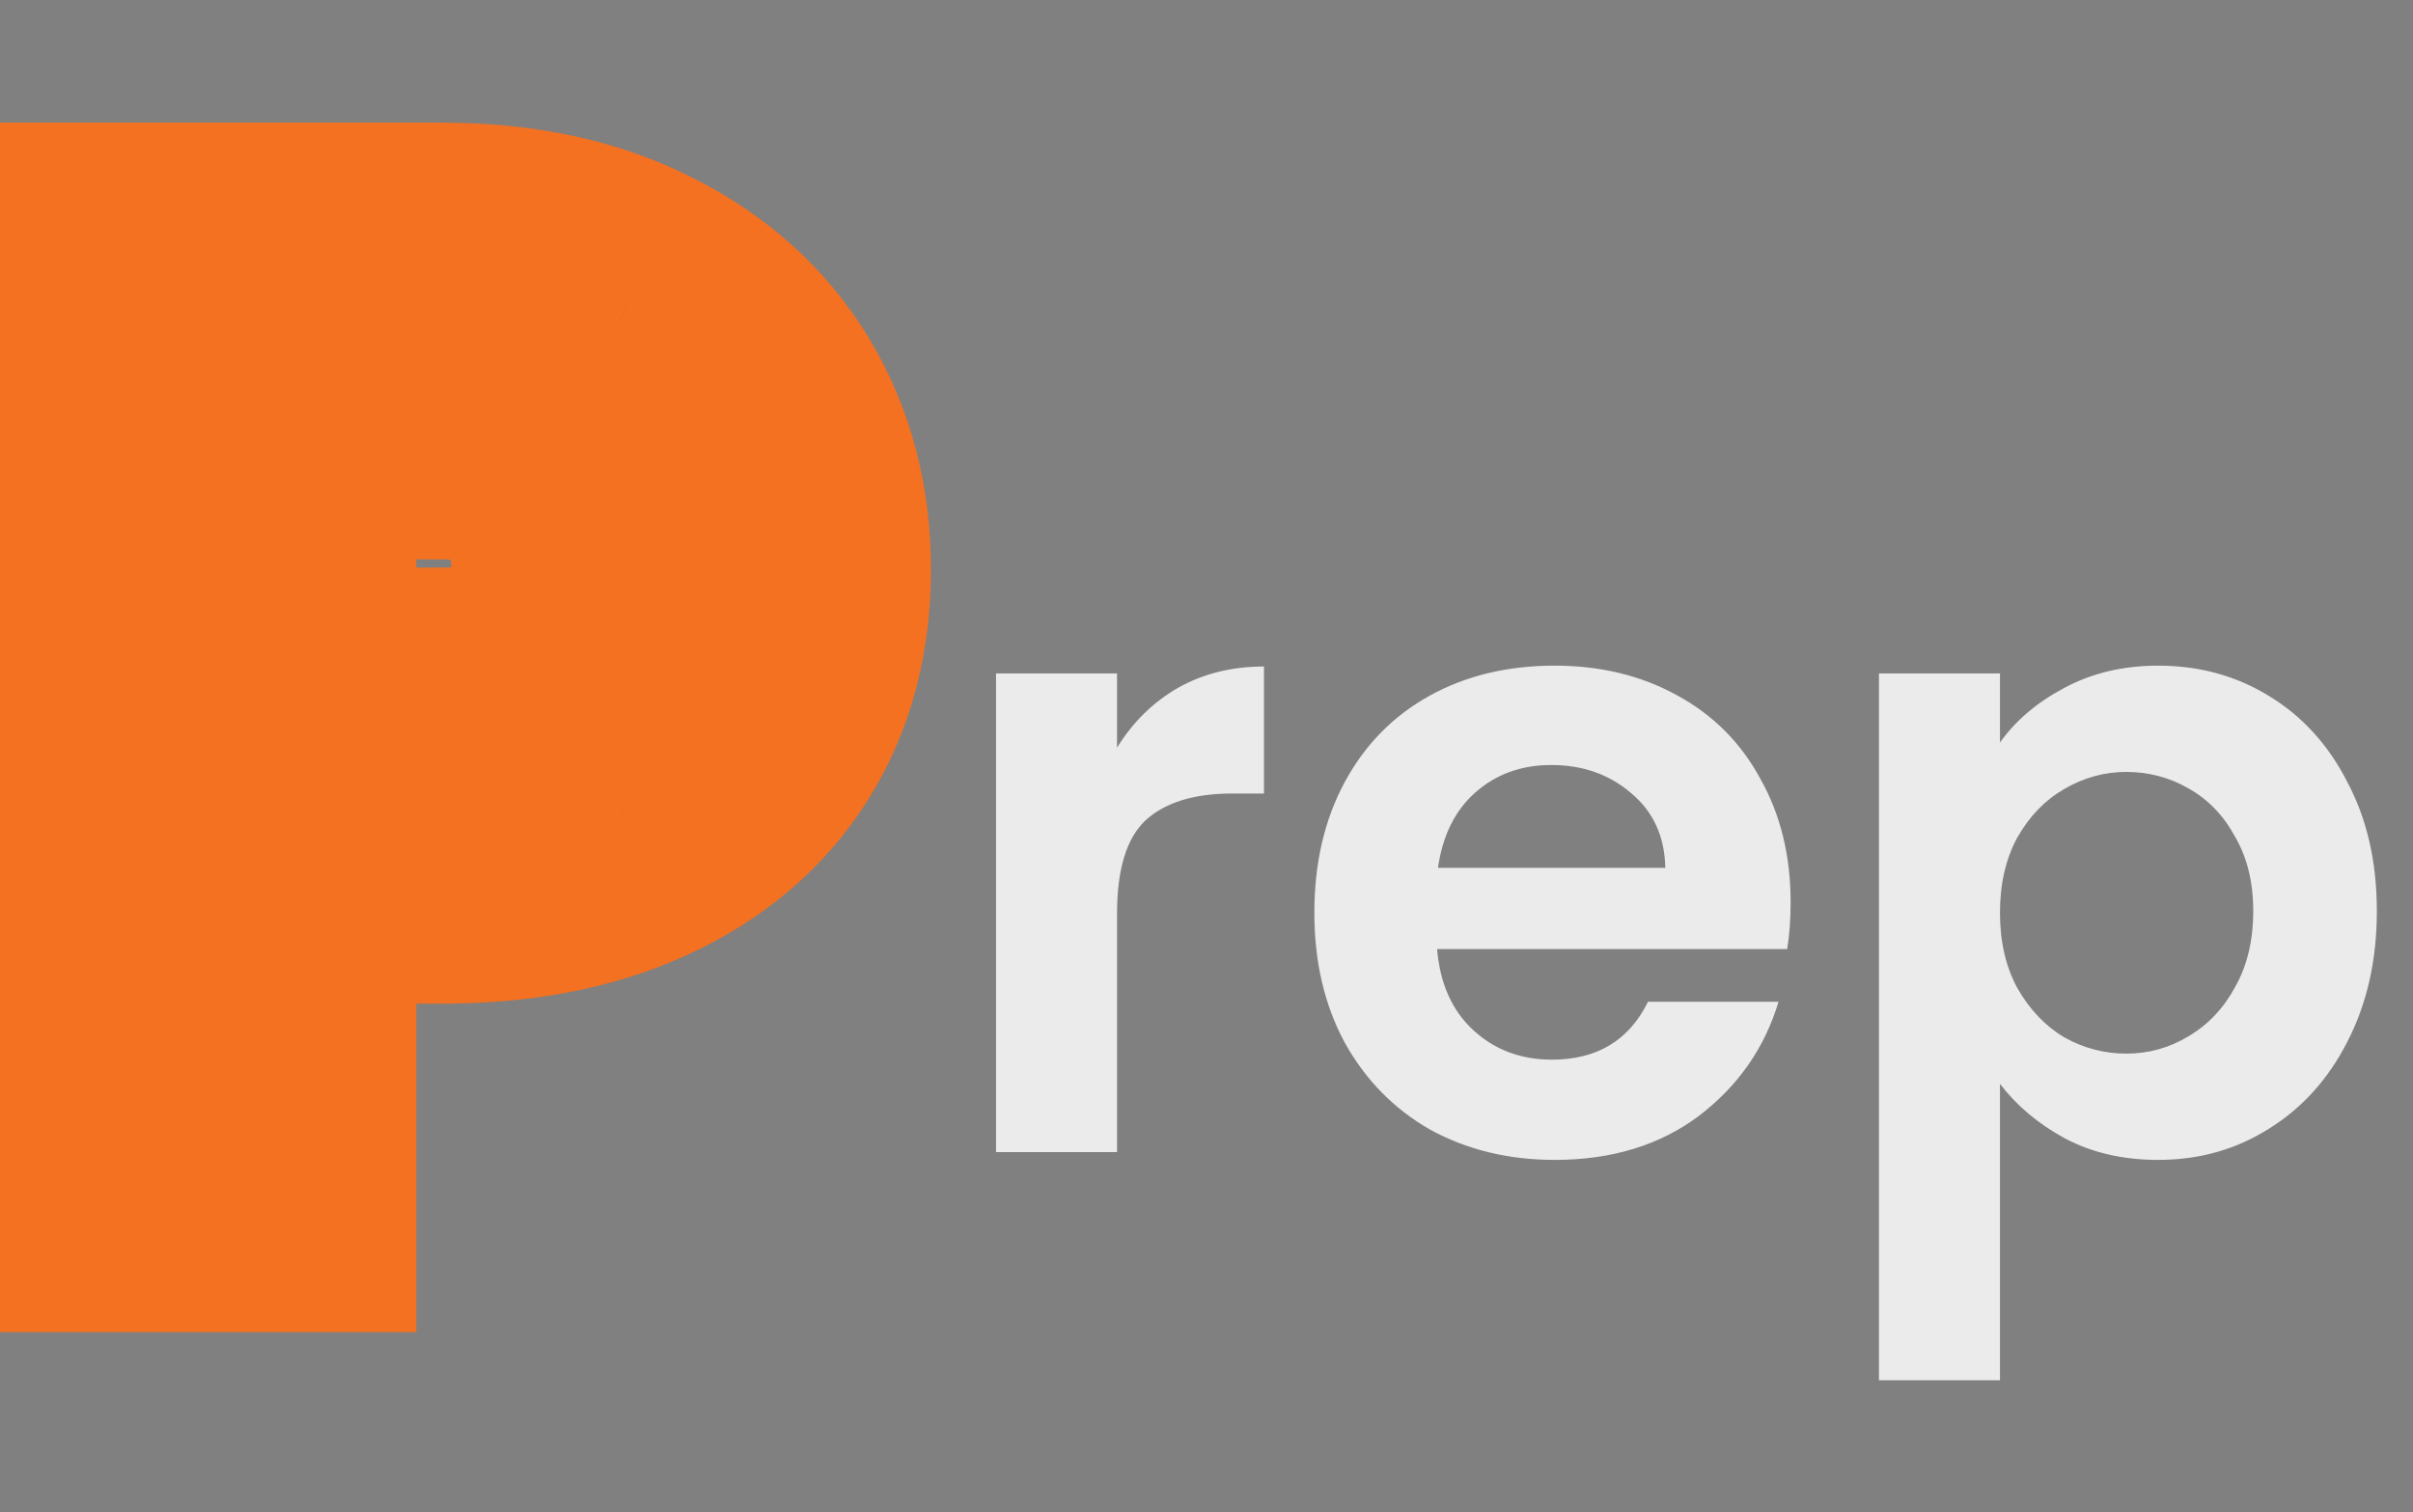 <svg width="67" height="42" viewBox="0 0 67 42" fill="none" xmlns="http://www.w3.org/2000/svg">
<rect x="0" y="0" width="67" height="42" fill="#808080" stroke="none"/>
<path d="M31.016 20.768C31.448 20.064 32.008 19.512 32.696 19.112C33.4 18.712 34.2 18.512 35.096 18.512V22.04H34.208C33.152 22.04 32.352 22.288 31.808 22.784C31.28 23.28 31.016 24.144 31.016 25.376V32H27.656V18.704H31.016V20.768ZM49.719 25.064C49.719 25.544 49.687 25.976 49.623 26.36H39.903C39.983 27.32 40.319 28.072 40.911 28.616C41.503 29.16 42.231 29.432 43.095 29.432C44.343 29.432 45.231 28.896 45.759 27.824H49.383C48.999 29.104 48.263 30.16 47.175 30.992C46.087 31.808 44.751 32.216 43.167 32.216C41.887 32.216 40.735 31.936 39.711 31.376C38.703 30.8 37.911 29.992 37.335 28.952C36.775 27.912 36.495 26.712 36.495 25.352C36.495 23.976 36.775 22.768 37.335 21.728C37.895 20.688 38.679 19.888 39.687 19.328C40.695 18.768 41.855 18.488 43.167 18.488C44.431 18.488 45.559 18.76 46.551 19.304C47.559 19.848 48.335 20.624 48.879 21.632C49.439 22.624 49.719 23.768 49.719 25.064ZM46.239 24.104C46.223 23.24 45.911 22.552 45.303 22.04C44.695 21.512 43.951 21.248 43.071 21.248C42.239 21.248 41.535 21.504 40.959 22.016C40.399 22.512 40.055 23.208 39.927 24.104H46.239ZM55.532 20.624C55.964 20.016 56.556 19.512 57.308 19.112C58.076 18.696 58.948 18.488 59.924 18.488C61.06 18.488 62.084 18.768 62.996 19.328C63.924 19.888 64.652 20.688 65.18 21.728C65.724 22.752 65.996 23.944 65.996 25.304C65.996 26.664 65.724 27.872 65.18 28.928C64.652 29.968 63.924 30.776 62.996 31.352C62.084 31.928 61.06 32.216 59.924 32.216C58.948 32.216 58.084 32.016 57.332 31.616C56.596 31.216 55.996 30.712 55.532 30.104V38.336H52.172V18.704H55.532V20.624ZM62.564 25.304C62.564 24.504 62.396 23.816 62.06 23.24C61.74 22.648 61.308 22.2 60.764 21.896C60.236 21.592 59.66 21.44 59.036 21.44C58.428 21.44 57.852 21.6 57.308 21.92C56.78 22.224 56.348 22.672 56.012 23.264C55.692 23.856 55.532 24.552 55.532 25.352C55.532 26.152 55.692 26.848 56.012 27.44C56.348 28.032 56.78 28.488 57.308 28.808C57.852 29.112 58.428 29.264 59.036 29.264C59.66 29.264 60.236 29.104 60.764 28.784C61.308 28.464 61.74 28.008 62.06 27.416C62.396 26.824 62.564 26.12 62.564 25.304Z" fill="#EBEBEB"/>
<path d="M12.252 23.877H5.73V19.764H12.252C13.26 19.764 14.08 19.6 14.713 19.271C15.346 18.932 15.809 18.463 16.102 17.865C16.395 17.268 16.541 16.594 16.541 15.844C16.541 15.082 16.395 14.373 16.102 13.717C15.809 13.06 15.346 12.533 14.713 12.135C14.08 11.736 13.26 11.537 12.252 11.537H7.559V33H2.285V7.406H12.252C14.256 7.406 15.973 7.77 17.402 8.496C18.844 9.211 19.945 10.201 20.707 11.467C21.469 12.732 21.85 14.18 21.85 15.809C21.85 17.461 21.469 18.891 20.707 20.098C19.945 21.305 18.844 22.236 17.402 22.893C15.973 23.549 14.256 23.877 12.252 23.877Z" fill="#111D5E"/>
<path d="M5.73 23.877H1.73V27.877H5.73V23.877ZM5.73 19.764V15.764H1.73V19.764H5.73ZM14.713 19.271L16.554 22.823L16.58 22.809L16.605 22.796L14.713 19.271ZM7.559 11.537V7.537H3.559V11.537H7.559ZM7.559 33V37H11.559V33H7.559ZM2.285 33H-1.715V37H2.285V33ZM2.285 7.406V3.406H-1.715V7.406H2.285ZM17.402 8.496L15.59 12.062L15.608 12.071L15.625 12.08L17.402 8.496ZM17.402 22.893L15.745 19.252L15.734 19.257L17.402 22.893ZM12.252 19.877H5.73V27.877H12.252V19.877ZM9.73 23.877V19.764H1.73V23.877H9.73ZM5.73 23.764H12.252V15.764H5.73V23.764ZM12.252 23.764C13.652 23.764 15.166 23.542 16.554 22.823L12.872 15.72C12.94 15.685 12.943 15.697 12.839 15.718C12.733 15.739 12.544 15.764 12.252 15.764V23.764ZM16.605 22.796C17.913 22.093 19.003 21.035 19.693 19.626L12.51 16.105C12.552 16.02 12.613 15.931 12.688 15.854C12.762 15.78 12.817 15.749 12.82 15.748L16.605 22.796ZM19.693 19.626C20.287 18.414 20.541 17.126 20.541 15.844H12.541C12.541 15.958 12.53 16.027 12.522 16.062C12.519 16.079 12.515 16.09 12.513 16.096C12.511 16.102 12.51 16.104 12.51 16.105L19.693 19.626ZM20.541 15.844C20.541 14.554 20.29 13.286 19.754 12.086L12.449 15.347C12.499 15.46 12.541 15.61 12.541 15.844H20.541ZM19.754 12.086C19.125 10.677 18.118 9.552 16.844 8.75L12.582 15.52C12.593 15.527 12.567 15.512 12.528 15.468C12.489 15.422 12.462 15.377 12.449 15.347L19.754 12.086ZM16.844 8.75C15.387 7.833 13.759 7.537 12.252 7.537V15.537C12.497 15.537 12.631 15.562 12.679 15.573C12.722 15.584 12.675 15.579 12.582 15.52L16.844 8.75ZM12.252 7.537H7.559V15.537H12.252V7.537ZM3.559 11.537V33H11.559V11.537H3.559ZM7.559 29H2.285V37H7.559V29ZM6.285 33V7.406H-1.715V33H6.285ZM2.285 11.406H12.252V3.406H2.285V11.406ZM12.252 11.406C13.78 11.406 14.845 11.683 15.59 12.062L19.215 4.93C17.101 3.856 14.732 3.406 12.252 3.406V11.406ZM15.625 12.08C16.446 12.487 16.947 12.976 17.28 13.529L24.134 9.404C22.944 7.426 21.241 5.935 19.18 4.913L15.625 12.08ZM17.28 13.529C17.629 14.11 17.85 14.83 17.85 15.809H25.85C25.85 13.53 25.308 11.355 24.134 9.404L17.28 13.529ZM17.85 15.809C17.85 16.827 17.622 17.491 17.324 17.963L24.09 22.232C25.315 20.291 25.85 18.095 25.85 15.809H17.85ZM17.324 17.963C17.024 18.439 16.557 18.882 15.745 19.252L19.06 26.533C21.13 25.59 22.867 24.17 24.09 22.232L17.324 17.963ZM15.734 19.257C14.95 19.617 13.832 19.877 12.252 19.877V27.877C14.68 27.877 16.995 27.481 19.071 26.528L15.734 19.257Z" fill="#F37121"/>
</svg>
